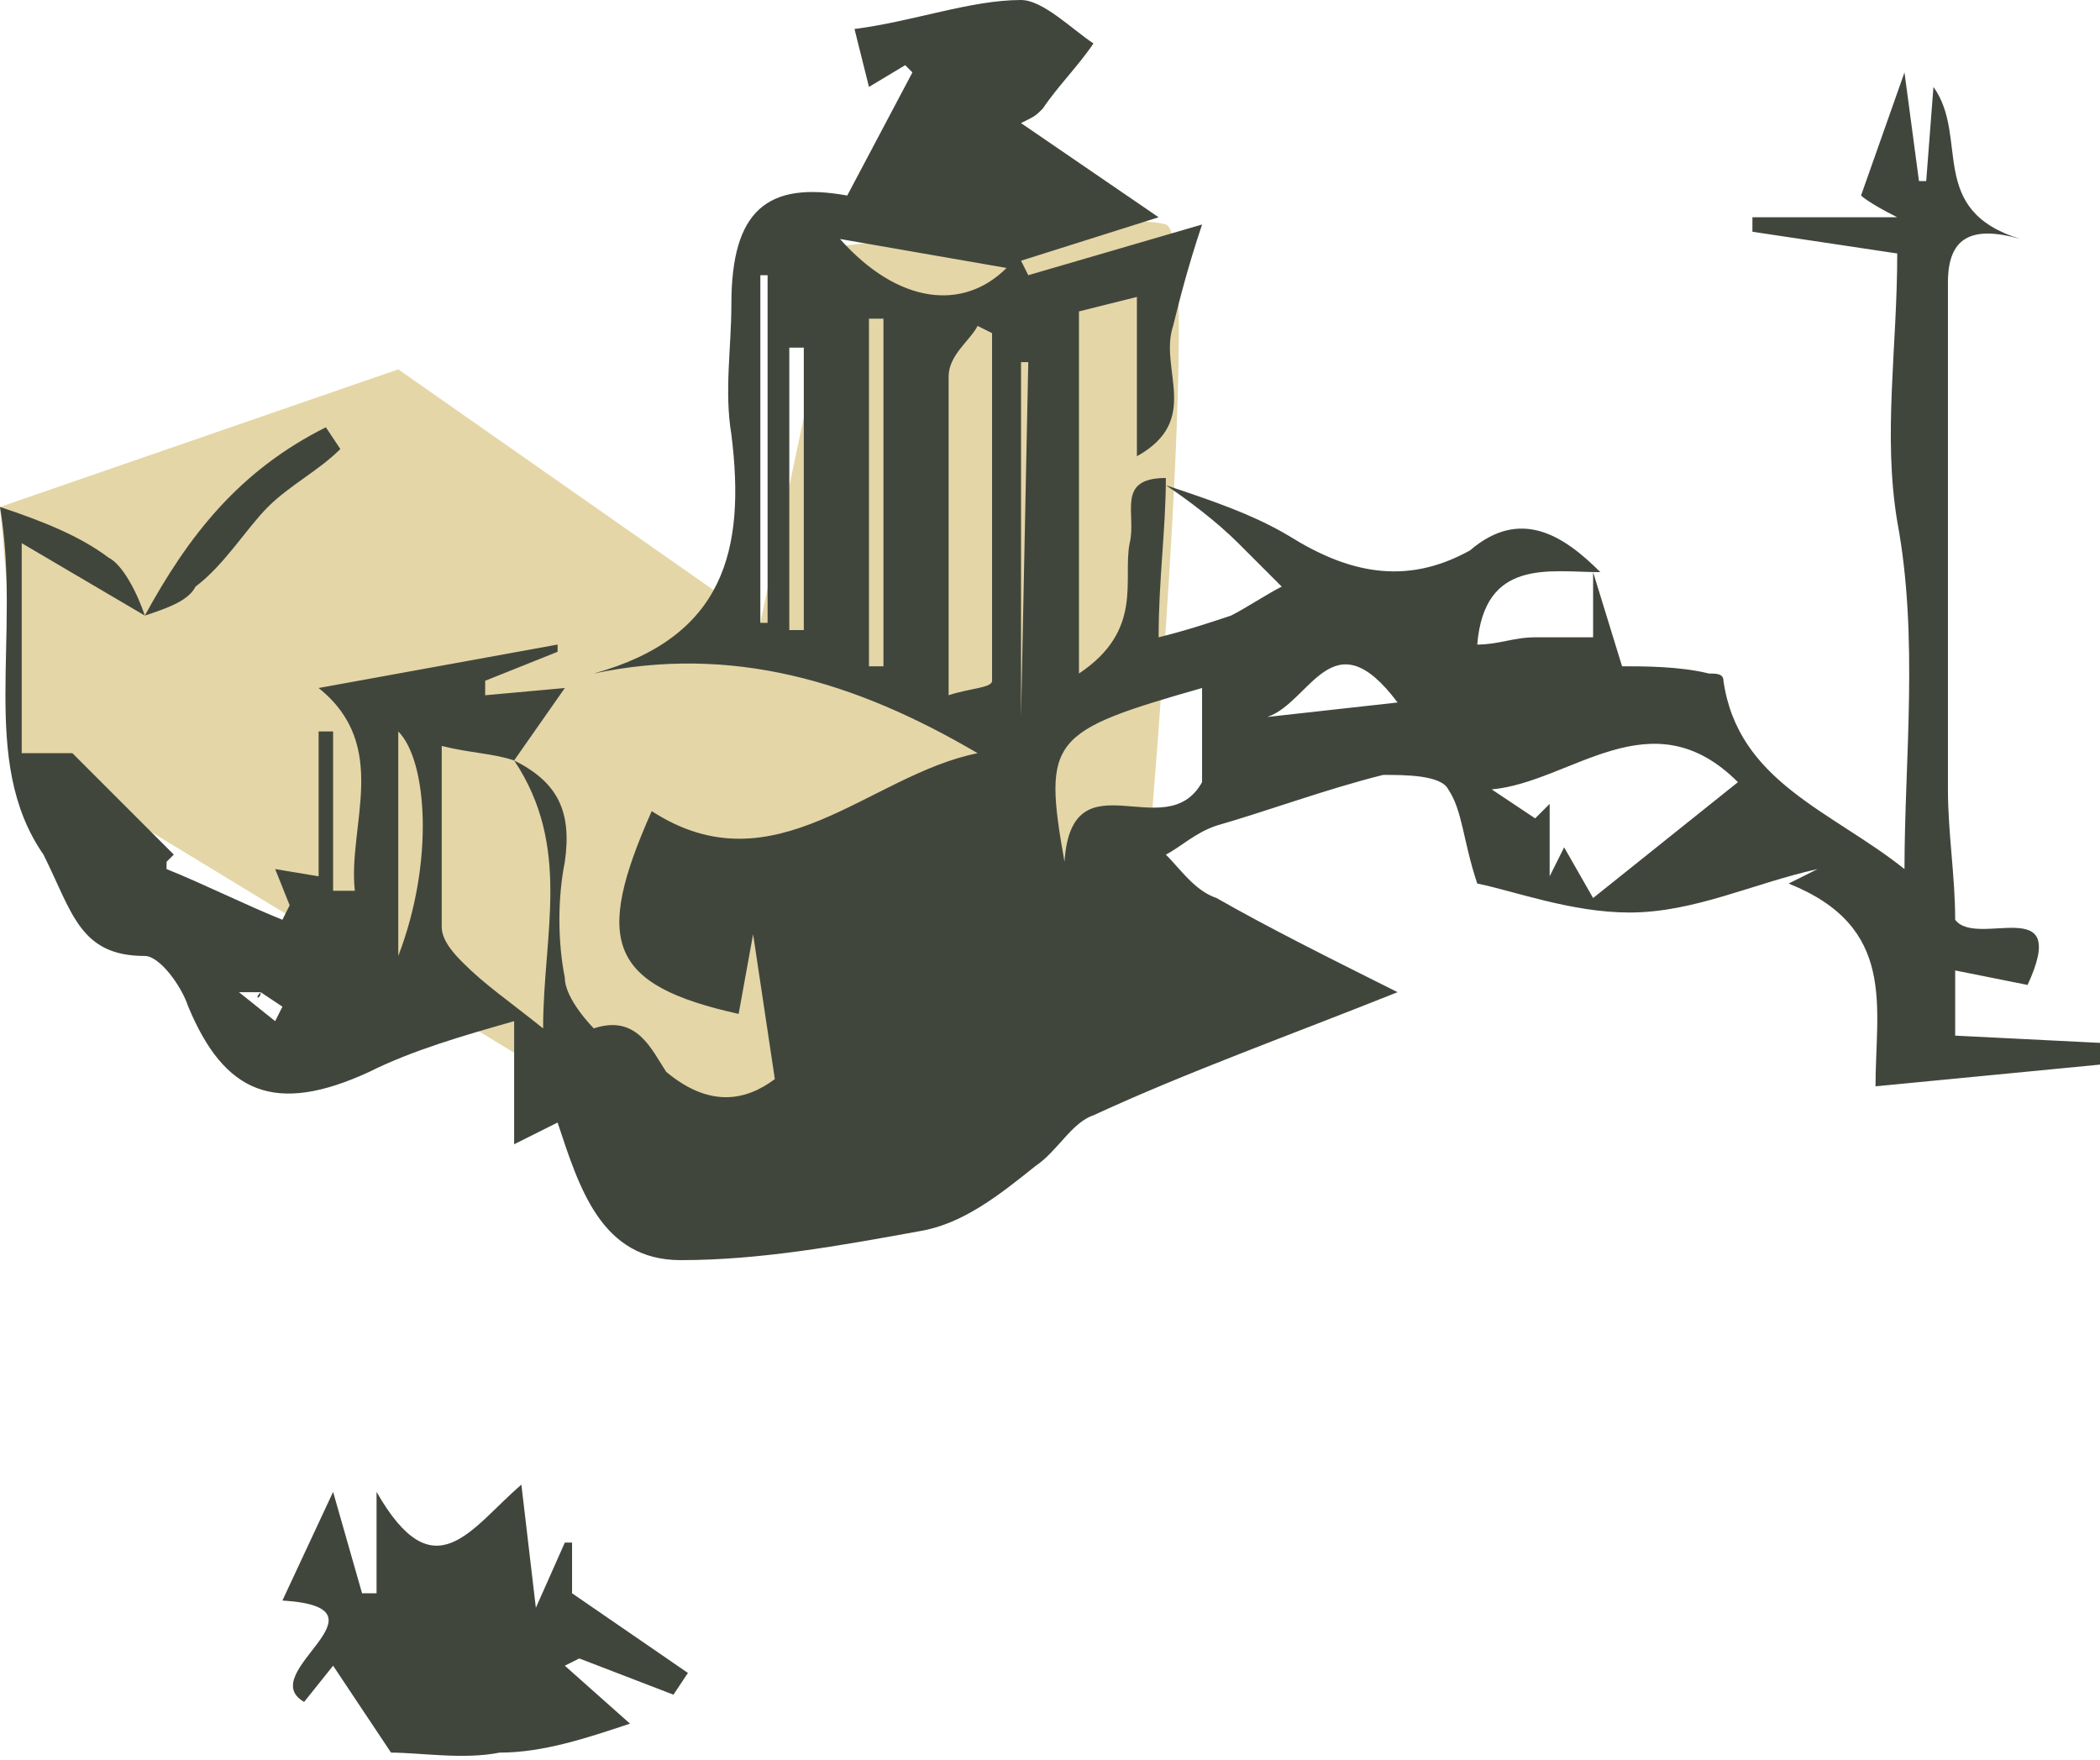 <?xml version="1.0" encoding="utf-8"?>
<!-- Generator: Adobe Illustrator 26.3.1, SVG Export Plug-In . SVG Version: 6.00 Build 0)  -->
<svg version="1.1" id="b" xmlns="http://www.w3.org/2000/svg" xmlns:xlink="http://www.w3.org/1999/xlink" x="0px" y="0px"
	 viewBox="0 0 29 24.3" style="enable-background:new 0 0 29 24.3;" xml:space="preserve">
<style type="text/css">
	.st0{fill:#E4D6A7;}
	.st1{fill:#41463D;}
</style>
<path class="st0" d="M0.3,10.4L0,7l5.5-1.9l5,3.5l1.1-5.2c0,0,3.9-0.5,4.5-0.3s-0.5,11.7-0.5,11.7L10,16.3L0.3,10.4z"/>
<g id="c">
	<g id="d">
		<g id="e">
			<g id="f">
				<g>
					<path class="st1" d="M8.2,9.3C10,8.8,10.3,7.6,10.1,6c-0.1-0.6,0-1.2,0-1.8c0-1.3,0.5-1.7,1.6-1.5L12.6,1l-0.1-0.1L12,1.2
						l-0.2-0.8C12.6,0.3,13.4,0,14.1,0c0.3,0,0.7,0.4,1,0.6c-0.2,0.3-0.5,0.6-0.7,0.9c-0.1,0.1-0.1,0.1-0.3,0.2L16,3l-1.9,0.6
						l0.1,0.2l2.4-0.7c-0.2,0.6-0.3,1-0.4,1.4c-0.2,0.6,0.4,1.3-0.5,1.8V4.1l-0.8,0.2v5c0.9-0.6,0.6-1.3,0.7-1.8
						c0.1-0.4-0.2-0.9,0.5-0.9c0,0.7-0.1,1.4-0.1,2.2c0.4-0.1,0.7-0.2,1-0.3c0.2-0.1,0.5-0.3,0.7-0.4c-0.2-0.2-0.4-0.4-0.6-0.6
						c-0.3-0.3-0.7-0.6-1-0.8c0.6,0.2,1.2,0.4,1.7,0.7c0.8,0.5,1.6,0.7,2.5,0.2C21,7,21.6,7.4,22.1,7.9c-0.7,0-1.6-0.2-1.7,1
						c0.3,0,0.5-0.1,0.8-0.1c0.3,0,0.5,0,0.8,0L22,7.9l0.4,1.3c0.3,0,0.8,0,1.2,0.1c0.1,0,0.2,0,0.2,0.1c0.2,1.4,1.5,1.8,2.5,2.6
						c0-1.5,0.2-3.2-0.1-4.8c-0.2-1.2,0-2.4,0-3.7l-2-0.3V3h2c-0.4-0.2-0.5-0.3-0.5-0.3L26.3,1l0.2,1.5h0.1l0.1-1.3
						c0.5,0.7-0.1,1.7,1.2,2.1c-0.7-0.2-1,0-1,0.6c0,2.3,0,4.7,0,7c0,0.6,0.1,1.2,0.1,1.8c0.3,0.4,1.6-0.4,1,0.9l-1-0.2v0.9l2,0.1
						v0.3l-3.1,0.3c0-1.1,0.3-2.2-1.2-2.8l0.4-0.2c-0.9,0.2-1.7,0.6-2.6,0.6c-0.8,0-1.6-0.3-2.1-0.4c-0.2-0.6-0.2-1-0.4-1.3
						c-0.1-0.2-0.6-0.2-0.9-0.2c-0.8,0.2-1.6,0.5-2.3,0.7c-0.3,0.1-0.5,0.3-0.7,0.4c0.2,0.2,0.4,0.5,0.7,0.6
						c0.7,0.4,1.5,0.8,2.5,1.3c-1.5,0.6-2.9,1.1-4.2,1.7c-0.3,0.1-0.5,0.5-0.8,0.7c-0.5,0.4-1,0.8-1.6,0.9c-1.1,0.2-2.2,0.4-3.3,0.4
						c-1.1,0-1.4-1-1.7-1.9l-0.6,0.3v-1.7c-0.7,0.2-1.4,0.4-2,0.7c-1.3,0.6-2,0.3-2.5-0.9c-0.1-0.3-0.4-0.7-0.6-0.7
						c-0.9,0-1-0.6-1.4-1.4C-0.3,10.5,0.3,8.8,0,7c0.6,0.2,1.1,0.4,1.5,0.7C1.7,7.8,1.9,8.2,2,8.5l0,0l-1.7-1v2.9l0.7,0
						c0.4,0.4,0.9,0.9,1.4,1.4c0,0,0,0-0.1,0.1c0,0,0,0.1,0,0.1c0.5,0.2,1.1,0.5,1.6,0.7l0.1-0.2L3.8,12l0.6,0.1v-2h0.2v2.2l0.3,0
						c-0.1-0.9,0.5-2-0.5-2.8l3.3-0.6l0,0.1l-1,0.4l0,0.2l1.1-0.1l-0.7,1c-0.3-0.1-0.6-0.1-1-0.2c0,0.9,0,1.7,0,2.5
						c0,0.2,0.2,0.4,0.3,0.5c0.3,0.3,0.6,0.5,1.1,0.9c0-1.3,0.4-2.5-0.4-3.7c0.6,0.3,0.8,0.7,0.7,1.4c-0.1,0.5-0.1,1.1,0,1.6
						c0,0.3,0.4,0.7,0.4,0.7c0.6-0.2,0.8,0.3,1,0.6c0.6,0.5,1.1,0.4,1.5,0.1l-0.3-2l-0.2,1.1c-1.8-0.4-2-1-1.2-2.8
						c1.7,1.1,3-0.5,4.5-0.8C11.8,9.4,10.1,8.9,8.2,9.3L8.2,9.3L8.2,9.3z M3.6,13.7L3.6,13.7l-0.3,0l0.5,0.4l0.1-0.2L3.6,13.7
						L3.6,13.7z M20.6,10.9l0.6,0.4l0.2-0.2v1l0.2-0.4l0.4,0.7l2-1.6C22.8,9.6,21.7,10.8,20.6,10.9L20.6,10.9z M13.1,9.6
						c0.3-0.1,0.6-0.1,0.6-0.2c0-1.6,0-3.2,0-4.8l-0.2-0.1c-0.1,0.2-0.4,0.4-0.4,0.7C13.1,6.6,13.1,8.1,13.1,9.6L13.1,9.6z
						 M16.6,9.5c-2.1,0.6-2.2,0.7-1.9,2.4c0.1-1.5,1.4-0.2,1.9-1.1V9.5L16.6,9.5z M12.2,4.4h-0.2v4.8h0.2V4.4
						C12.2,4.4,12.2,4.4,12.2,4.4z M10.9,8.7h0.2V4.8h-0.2V8.7z M11.6,3.3c0.8,0.9,1.7,1,2.3,0.4L11.6,3.3z M5.5,13.2
						c0.5-1.3,0.4-2.7,0-3.1V13.2z M10.6,3.8h-0.1v4.8h0.1V3.8z M14.1,9.9L14.1,9.9l0.1-4.9h-0.1V9.9L14.1,9.9z M19.3,9.7
						c-0.9-1.2-1.2,0-1.8,0.2L19.3,9.7z"/>
					<path class="st1" d="M7.9,22l1.6,1.1l-0.2,0.3L8,22.9L7.8,23l0.9,0.8c-0.6,0.2-1.2,0.4-1.8,0.4c-0.5,0.1-1.1,0-1.5,0l-0.8-1.2
						l-0.4,0.5c-0.7-0.4,1.3-1.3-0.3-1.4l0.7-1.5l0.4,1.4l0.2,0v-1.4C6,22,6.5,21.1,7.2,20.5l0.2,1.7l0.4-0.9l0.1,0L7.9,22
						C7.9,22,7.9,22,7.9,22z"/>
					<path class="st1" d="M2,8.5c0.6-1.1,1.3-2,2.5-2.6l0.2,0.3C4.4,6.5,4,6.7,3.7,7c-0.3,0.3-0.6,0.8-1,1.1C2.6,8.3,2.3,8.4,2,8.5
						L2,8.5L2,8.5z"/>
					<polygon class="st1" points="3,11.9 3,11.9 3,11.9 					"/>
					<path class="st1" d="M3.6,13.7C3.6,13.7,3.6,13.8,3.6,13.7C3.6,13.8,3.5,13.8,3.6,13.7C3.5,13.8,3.6,13.7,3.6,13.7L3.6,13.7
						L3.6,13.7L3.6,13.7z"/>
				</g>
			</g>
		</g>
	</g>
</g>
</svg>
